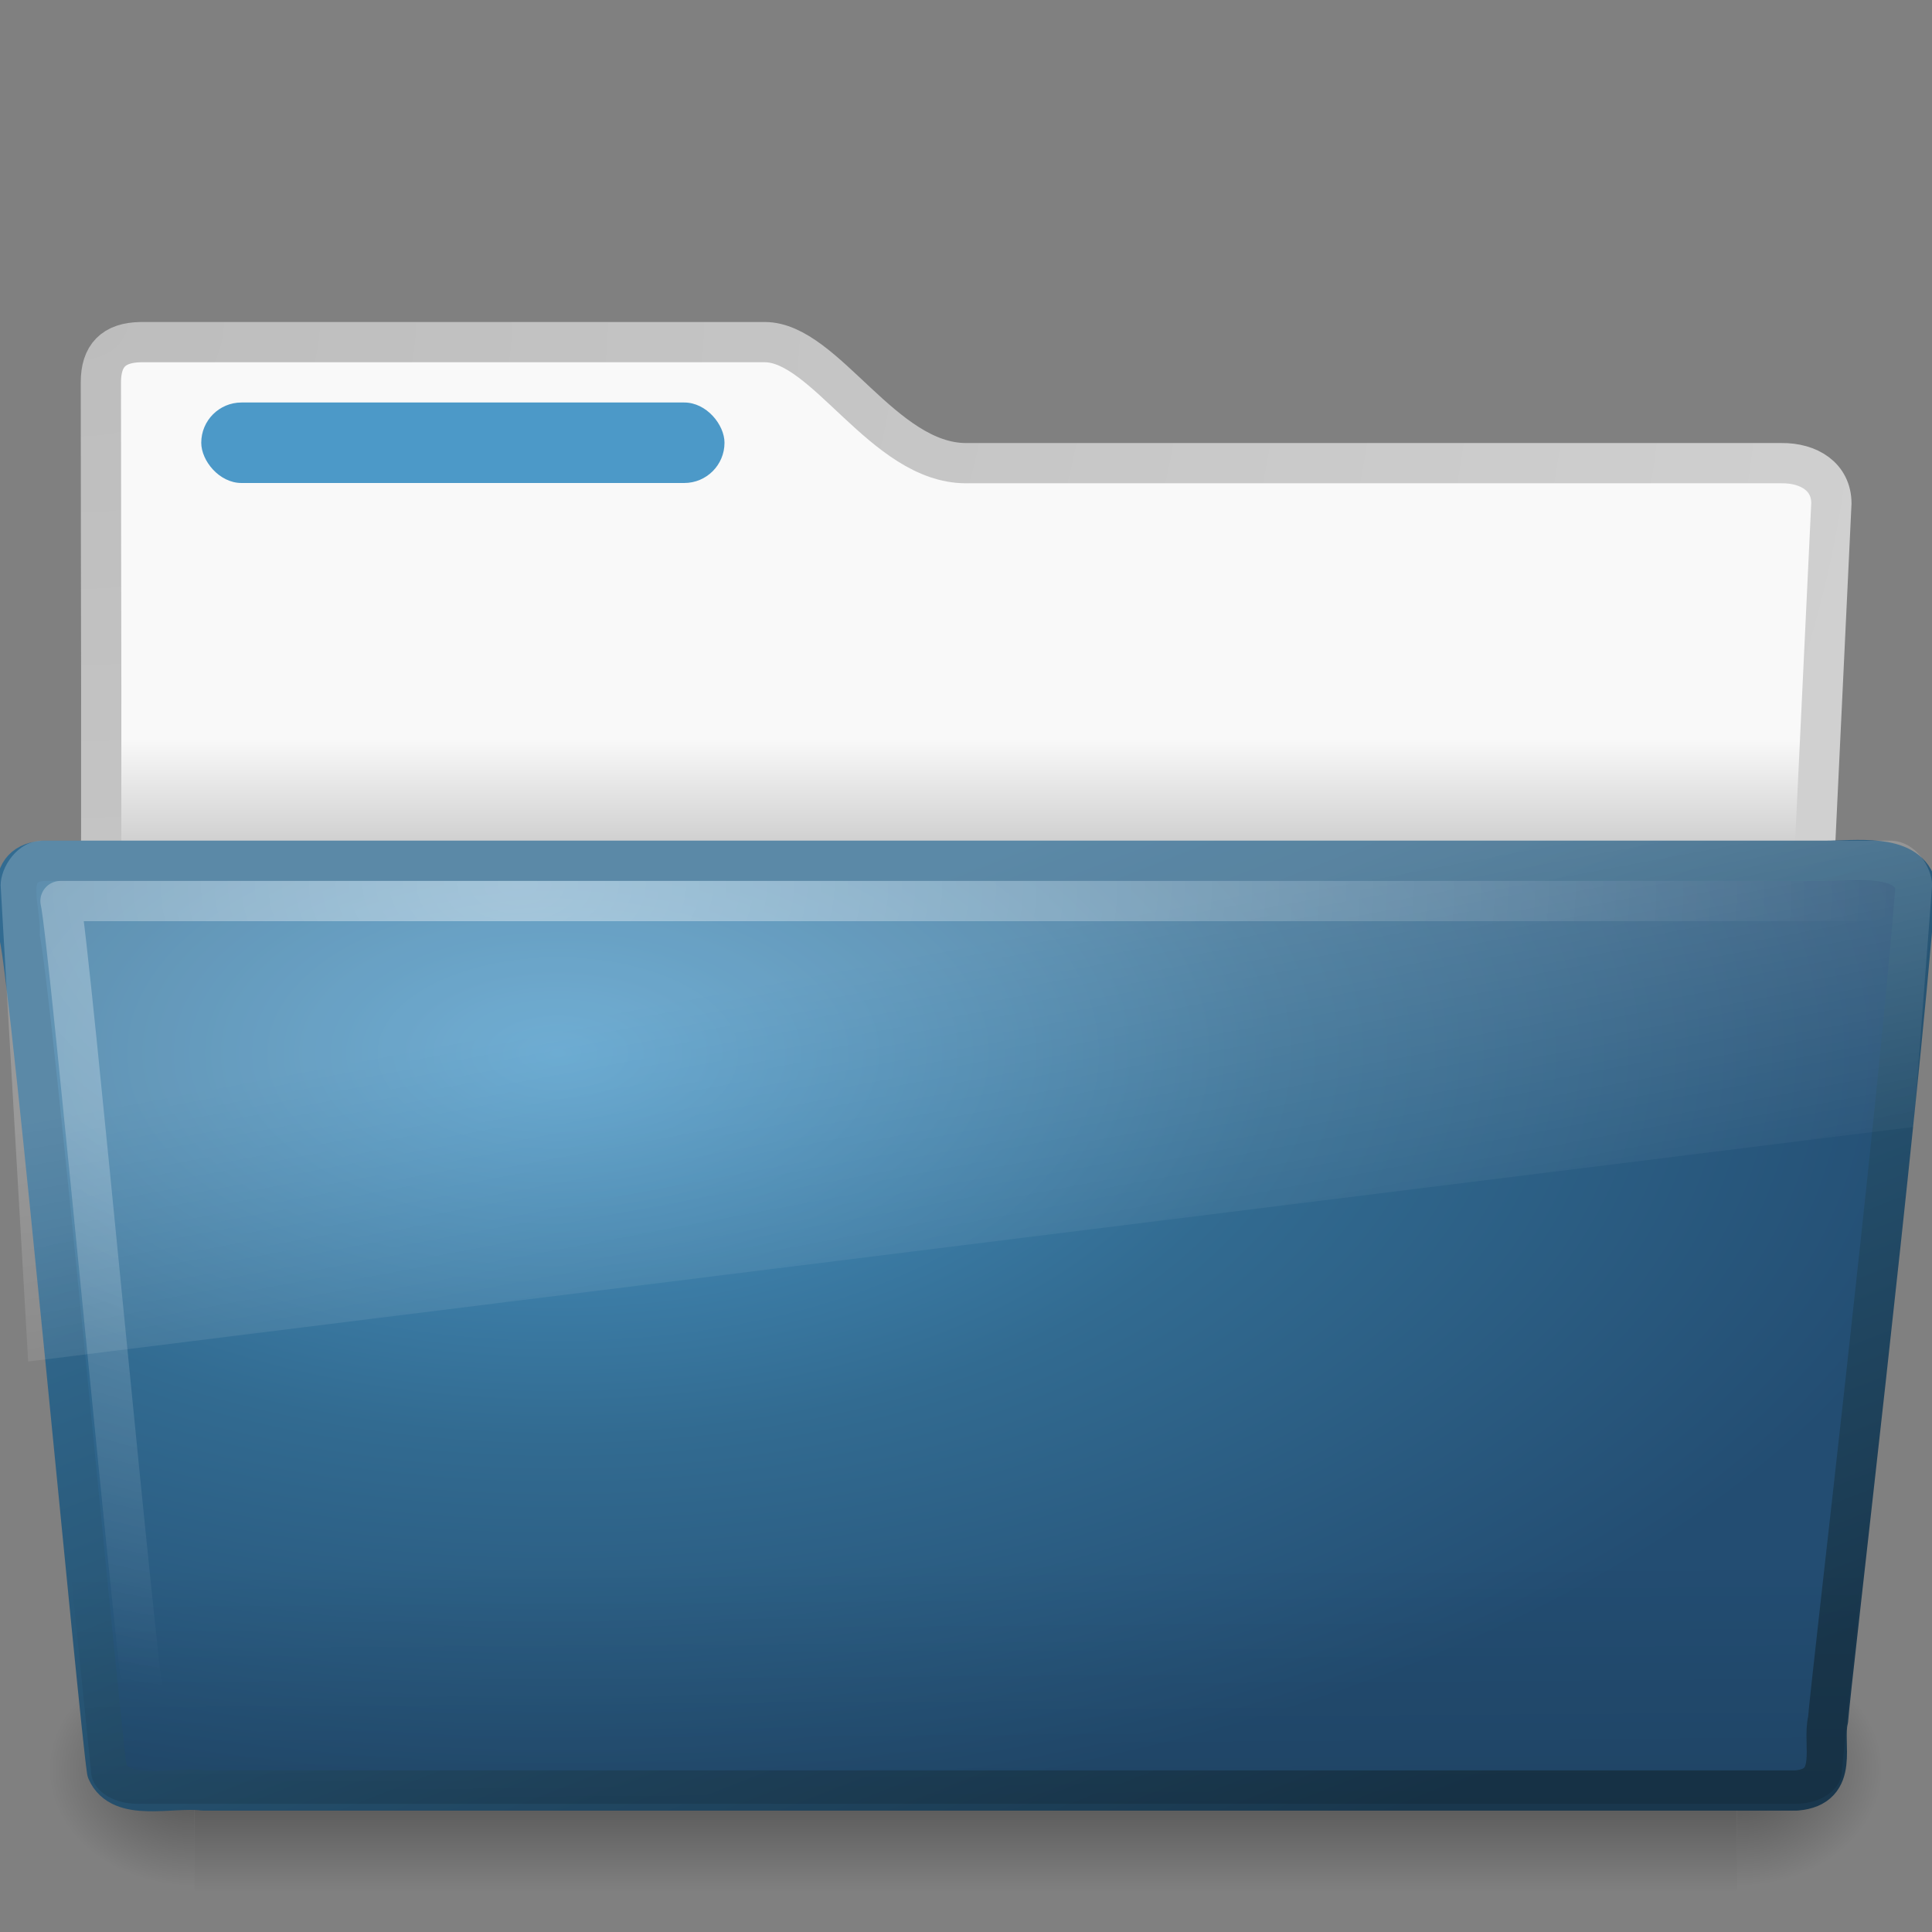 <?xml version="1.0" encoding="UTF-8" standalone="no"?>
<!-- Created with Inkscape (http://www.inkscape.org/) -->
<svg id="svg3272" xmlns="http://www.w3.org/2000/svg" height="48" width="48" version="1.0" xmlns:xlink="http://www.w3.org/1999/xlink">
 <rect width="100%" height="100%" fill="#808080" stroke="none"/>
 <defs id="defs3274">
  <radialGradient id="radialGradient2603" gradientUnits="userSpaceOnUse" cy="8.302" cx="7.265" gradientTransform="matrix(0 .986 -1.627 0 -25.127 13.601)" r="20.98">
   <stop id="stop4655" style="stop-color:#fff" offset="0"/>
   <stop id="stop4657" style="stop-color:#fff;stop-opacity:0" offset="1"/>
  </radialGradient>
  <linearGradient id="linearGradient2601" y2="32.979" gradientUnits="userSpaceOnUse" x2="16.362" gradientTransform="matrix(1.145 0 0 .804 -54.965 7.907)" y1="20.73" x1="13.08">
   <stop id="stop4667" style="stop-color:#fff" offset="0"/>
   <stop id="stop4669" style="stop-color:#fff;stop-opacity:0" offset="1"/>
  </linearGradient>
  <linearGradient id="linearGradient2599" y2="36.658" gradientUnits="userSpaceOnUse" x2="22.809" gradientTransform="matrix(1.145 0 0 .815 -54.965 7.749)" y1="49.629" x1="22.935">
   <stop id="stop4661" style="stop-opacity:.498" offset="0"/>
   <stop id="stop4663" style="stop-opacity:0" offset="1"/>
  </linearGradient>
  <linearGradient id="linearGradient2597" y2="20.981" gradientUnits="userSpaceOnUse" x2="25.474" gradientTransform="translate(-51.502 -1.337)" y1="45.114" x1="34.954">
   <stop id="stop3624" style="stop-color:#19374D" offset="0"/>
   <stop id="stop3626" style="stop-color:#326B91" offset="1"/>
  </linearGradient>
  <radialGradient id="radialGradient2595" gradientUnits="userSpaceOnUse" cy="19.544" cx="13.857" gradientTransform="matrix(1.488 0 0 .791 -58.265 9.484)" r="24.097">
   <stop id="stop3618" style="stop-color:#4C99C8" offset="0"/>
   <stop id="stop3270" style="stop-color:#326B91" offset=".5"/>
   <stop id="stop3620" style="stop-color:#234D72" offset="1"/>
  </radialGradient>
  <radialGradient id="radialGradient2788" gradientUnits="userSpaceOnUse" cy="5.017" cx="3" gradientTransform="matrix(-1.2749e-8 1.714 -2.159 -1.46e-8 12.809 2.857)" r="21">
   <stop id="stop3486" style="stop-color:#bdbdbd" offset="0"/>
   <stop id="stop3488" style="stop-color:#d0d0d0" offset="1"/>
  </radialGradient>
  <radialGradient id="radialGradient7600-312" gradientUnits="userSpaceOnUse" cy="486.65" cx="605.71" gradientTransform="matrix(-.032 0 0 .037 23.363 25.412)" r="117.14">
   <stop id="stop2681" offset="0"/>
   <stop id="stop2683" style="stop-opacity:0" offset="1"/>
  </radialGradient>
  <radialGradient id="radialGradient7598-526" gradientUnits="userSpaceOnUse" cy="486.65" cx="605.71" gradientTransform="matrix(.032 0 0 .037 24.637 25.412)" r="117.14">
   <stop id="stop2675" offset="0"/>
   <stop id="stop2677" style="stop-opacity:0" offset="1"/>
  </radialGradient>
  <linearGradient id="linearGradient7596-975" y2="609.51" gradientUnits="userSpaceOnUse" x2="302.86" gradientTransform="matrix(.083 0 0 .037 -5.941 25.412)" y1="366.65" x1="302.86">
   <stop id="stop2667" style="stop-opacity:0" offset="0"/>
   <stop id="stop2669" offset=".5"/>
   <stop id="stop2671" style="stop-opacity:0" offset="1"/>
  </linearGradient>
  <linearGradient id="linearGradient2773" y2="21.352" gradientUnits="userSpaceOnUse" x2="63.49" gradientTransform="translate(-50.941)" y1="18.344" x1="63.49">
   <stop id="stop6406" style="stop-color:#f9f9f9" offset="0"/>
   <stop id="stop6408" style="stop-color:#c9c9c9" offset="1"/>
  </linearGradient>
 </defs>
 <g id="g2754">
  <path id="path2756" style="stroke-linejoin:round;stroke:url(#radialGradient2788);stroke-linecap:round;fill:url(#linearGradient2773)" d="m3.506 8.5c-0.69 0.008-1 0.342-1 1 0 5.514 0.026 9.74-0.006 14.75 1.435 0 42.5 0.343 42.5-1.25l0.5-10.493c0-0.658-0.554-1.008-1.244-1h-20.256c-2.047 0-3.499-3.007-5-3.007h-15.494 0z"/>
  <g id="g2758" style="opacity:.4" transform="matrix(.958 0 0 .667 1 15)">
   <rect id="rect2760" style="fill:url(#linearGradient7596-975)" height="9" width="40" y="39" x="4"/>
   <path id="path2762" style="fill:url(#radialGradient7598-526)" d="m44 39v9c1.655 0.017 4-2.017 4-4.501s-1.846-4.499-4-4.499z"/>
   <path id="path2764" style="fill:url(#radialGradient7600-312)" d="m4 39v9c-1.655 0.017-4-2.017-4-4.501s1.846-4.499 4-4.499z"/>
  </g>
  <rect id="rect2766" style="display:block;fill:#4C99C8" rx="1" ry="1" height="2" width="13" y="10" x="5"/>
  <g id="g2629" transform="translate(51.502 1.223)">
   <path id="path7314" style="stroke-linejoin:round;stroke:url(#linearGradient2597);stroke-linecap:round;fill:url(#radialGradient2595)" d="m-50.437 20.163c-1.072 0.101-0.499 1.279-0.585 1.866 0.301 1.217 1.977 19.434 2.179 20.747 0.342 0.788 1.595 0.385 2.389 0.485h39.58c1.09-0.087 0.637-1.15 0.79-1.758 0.062-0.884 1.707-14.739 2.179-20.746-0.251-0.779-1.488-0.594-2.263-0.594h-44.269z"/>
   <path id="path2541" style="opacity:.4;fill:url(#linearGradient2599)" d="m-50.441 19.968h45.897c0.634 0 1.045 0.363 1.045 0.815l-2.244 21.995c0 0.451-0.51 0.814-1.145 0.814h-41.209c-0.634 0-1.144-0.363-1.144-0.814l-2.245-21.995c0-0.452 0.411-0.815 1.045-0.815z"/>
   <path id="path8263" style="opacity:.2;fill:url(#linearGradient2601)" d="m-50.441 19.663h45.897c0.634 0 1.045 0.664 1.045 1.11l-0.46 6.002-46.843 5.829-0.684-11.832c0-0.445 0.411-1.109 1.045-1.109z"/>
   <path id="path2544" style="opacity:.4;stroke-linejoin:round;stroke:url(#radialGradient2603);stroke-linecap:round;fill:none" d="m-4.999 21.163h-45c0.22 0.893 1.927 19.691 2.23 21.162"/>
  </g>
 </g>
</svg>
